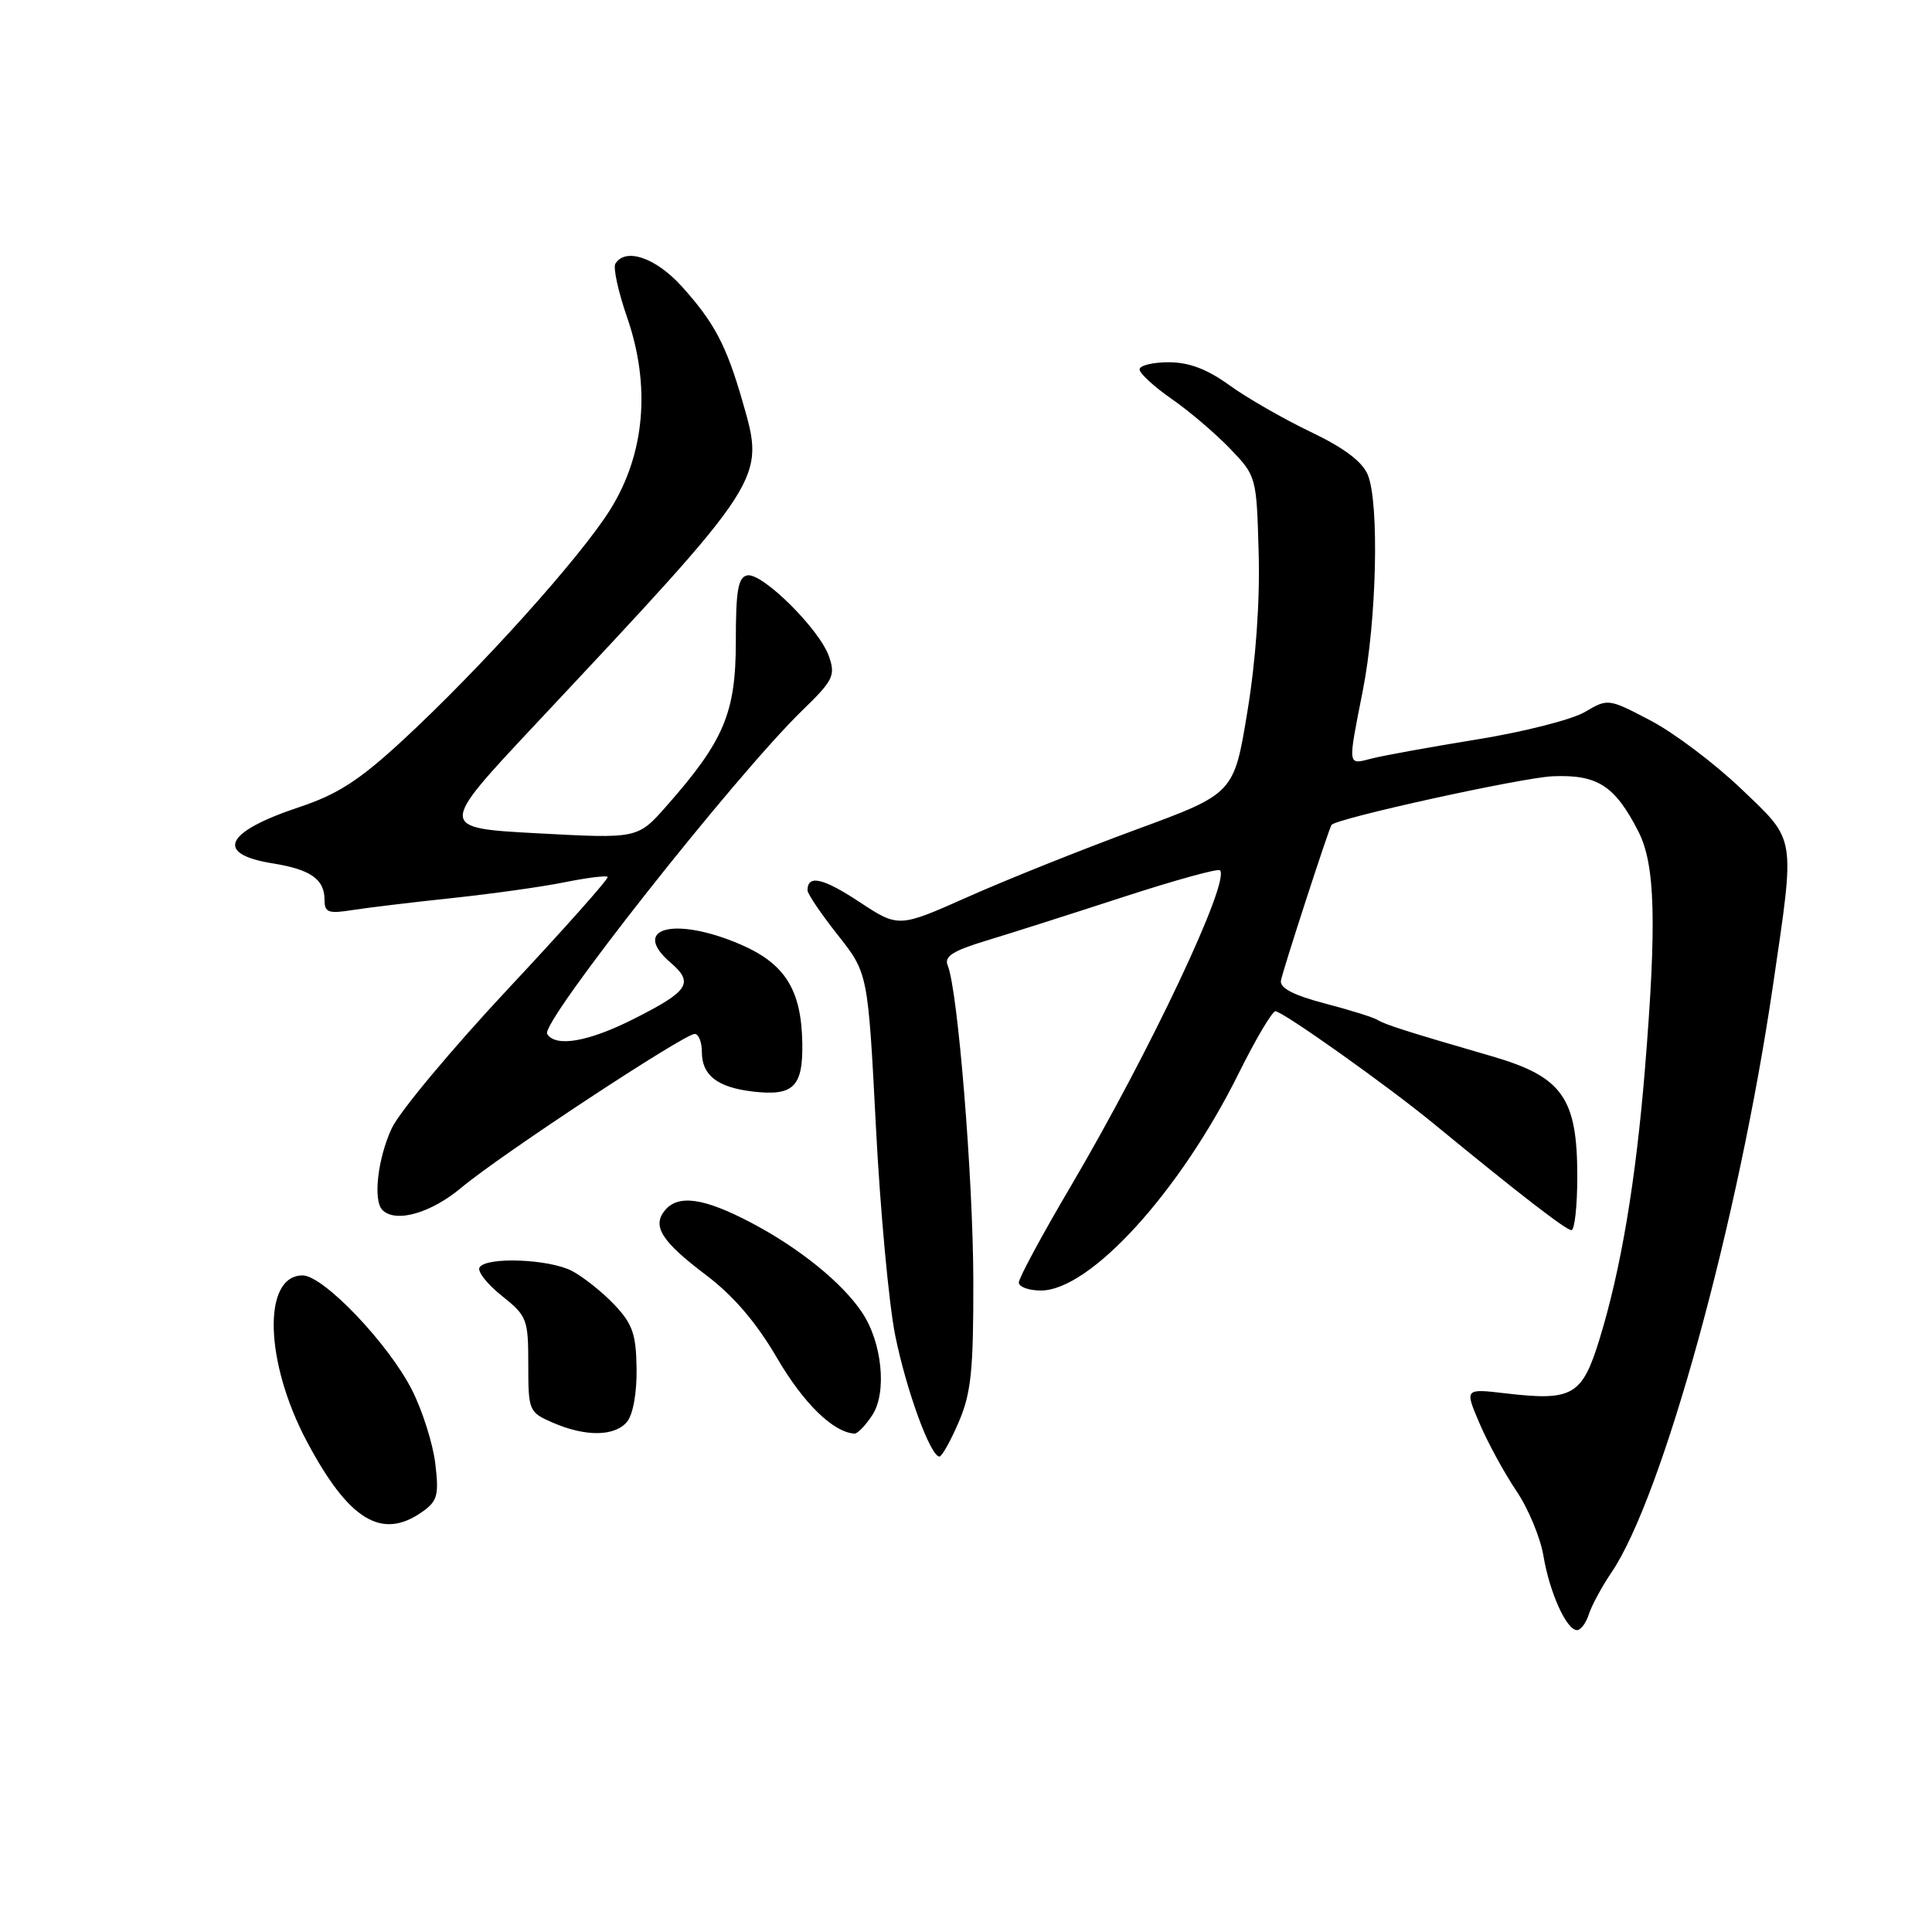 <?xml version="1.0" encoding="UTF-8" standalone="no"?>
<!DOCTYPE svg PUBLIC "-//W3C//DTD SVG 1.1//EN" "http://www.w3.org/Graphics/SVG/1.1/DTD/svg11.dtd" >
<svg xmlns="http://www.w3.org/2000/svg" xmlns:xlink="http://www.w3.org/1999/xlink" version="1.1" viewBox="0 0 256 256">
 <g >
 <path fill="currentColor"
d=" M 210.53 213.90 C 210.90 212.74 212.25 210.25 213.52 208.37 C 220.30 198.39 230.35 161.84 234.94 130.50 C 237.88 110.43 238.06 111.55 230.67 104.48 C 227.18 101.15 221.80 97.09 218.70 95.47 C 213.11 92.54 213.06 92.54 209.99 94.35 C 208.29 95.35 201.86 96.99 195.70 97.98 C 189.54 98.98 183.26 100.12 181.75 100.51 C 178.52 101.34 178.57 101.70 180.58 91.50 C 182.42 82.19 182.78 66.65 181.24 62.92 C 180.52 61.17 178.08 59.33 173.65 57.22 C 170.06 55.50 165.23 52.73 162.91 51.05 C 159.95 48.91 157.55 48.00 154.85 48.00 C 152.73 48.00 151.00 48.43 151.00 48.95 C 151.00 49.48 152.91 51.23 155.25 52.86 C 157.59 54.48 161.07 57.45 163.00 59.46 C 166.48 63.09 166.50 63.16 166.78 73.30 C 166.96 79.69 166.40 87.55 165.28 94.33 C 163.50 105.16 163.50 105.16 150.50 109.94 C 143.35 112.57 133.35 116.57 128.28 118.83 C 119.07 122.93 119.07 122.93 113.87 119.51 C 109.05 116.33 107.00 115.87 107.00 117.97 C 107.00 118.44 108.80 121.10 111.01 123.89 C 115.01 128.96 115.01 128.96 116.06 149.23 C 116.63 160.38 117.79 172.88 118.63 177.00 C 120.12 184.32 123.30 193.00 124.48 193.00 C 124.80 193.00 125.96 190.94 127.04 188.42 C 128.69 184.57 128.99 181.57 128.97 169.67 C 128.94 156.06 126.92 131.18 125.58 127.94 C 125.08 126.73 126.22 126.00 130.72 124.63 C 133.90 123.67 142.05 121.07 148.83 118.86 C 155.62 116.65 161.39 115.05 161.65 115.32 C 163.06 116.72 152.35 139.39 141.88 157.19 C 138.09 163.61 135.00 169.35 135.00 169.94 C 135.00 170.52 136.32 171.00 137.92 171.00 C 144.44 171.00 156.32 157.96 164.12 142.25 C 166.37 137.71 168.57 134.00 169.00 134.00 C 169.96 134.00 183.81 143.83 189.93 148.86 C 201.28 158.19 207.51 163.00 208.22 163.00 C 208.65 163.00 209.00 159.79 209.00 155.87 C 209.00 145.45 207.02 142.67 197.68 139.96 C 186.52 136.72 183.58 135.79 182.50 135.13 C 181.95 134.79 178.80 133.81 175.50 132.95 C 171.40 131.87 169.57 130.92 169.73 129.94 C 169.92 128.75 176.03 109.93 176.43 109.31 C 176.97 108.46 201.63 103.04 205.73 102.86 C 211.69 102.61 213.99 104.10 217.11 110.21 C 219.33 114.57 219.54 122.27 217.96 141.70 C 216.75 156.52 214.77 168.29 211.93 177.49 C 209.63 184.95 208.37 185.67 199.45 184.62 C 194.07 183.99 194.07 183.99 196.06 188.64 C 197.16 191.20 199.34 195.20 200.92 197.54 C 202.50 199.87 204.11 203.75 204.51 206.14 C 205.32 211.01 207.57 216.00 208.96 216.00 C 209.46 216.00 210.17 215.05 210.53 213.90 Z  M 55.90 200.36 C 57.97 198.91 58.18 198.16 57.68 193.94 C 57.37 191.31 55.98 186.92 54.59 184.18 C 51.48 178.04 42.85 169.00 40.10 169.00 C 34.76 169.00 35.05 180.44 40.66 191.00 C 46.19 201.41 50.56 204.10 55.90 200.36 Z  M 83.09 188.39 C 83.88 187.44 84.40 184.52 84.35 181.34 C 84.29 176.77 83.81 175.41 81.39 172.86 C 79.80 171.19 77.28 169.19 75.80 168.41 C 72.76 166.82 64.43 166.50 63.54 167.94 C 63.22 168.46 64.54 170.14 66.48 171.69 C 69.84 174.37 70.00 174.79 70.00 180.80 C 70.00 186.95 70.08 187.13 73.25 188.51 C 77.60 190.40 81.46 190.35 83.09 188.39 Z  M 115.59 187.50 C 117.55 184.51 116.89 177.87 114.22 173.90 C 111.60 169.97 105.91 165.37 99.54 162.02 C 93.29 158.73 89.88 158.24 88.11 160.37 C 86.37 162.47 87.66 164.50 93.54 168.94 C 97.20 171.71 100.21 175.22 102.99 179.99 C 106.48 185.96 110.43 189.81 113.23 189.96 C 113.63 189.98 114.69 188.88 115.59 187.50 Z  M 61.16 157.35 C 66.23 153.09 90.66 137.00 92.05 137.00 C 92.57 137.00 93.00 138.07 93.00 139.38 C 93.00 142.48 95.04 144.07 99.71 144.63 C 105.12 145.27 106.40 144.04 106.31 138.25 C 106.20 131.16 104.03 127.69 98.11 125.14 C 89.42 121.40 83.49 122.94 88.84 127.54 C 91.99 130.25 91.30 131.32 83.96 135.02 C 77.96 138.05 73.61 138.80 72.50 137.00 C 71.58 135.51 97.38 102.81 106.31 94.13 C 110.41 90.16 110.73 89.51 109.84 86.97 C 108.59 83.37 101.00 75.85 99.02 76.24 C 97.80 76.48 97.50 78.23 97.50 85.02 C 97.50 94.46 95.93 98.17 88.31 106.81 C 84.50 111.13 84.50 111.13 71.29 110.42 C 58.08 109.71 58.08 109.71 70.83 96.10 C 101.62 63.26 101.38 63.62 98.41 53.27 C 96.25 45.75 94.65 42.73 90.33 37.94 C 86.89 34.14 82.88 32.77 81.54 34.94 C 81.22 35.45 81.92 38.66 83.10 42.07 C 86.24 51.14 85.46 60.14 80.88 67.49 C 76.95 73.81 63.64 88.60 53.30 98.15 C 47.61 103.40 44.73 105.26 39.62 106.96 C 29.74 110.25 28.39 113.17 36.18 114.41 C 41.15 115.21 43.00 116.51 43.00 119.21 C 43.00 120.92 43.49 121.10 46.75 120.58 C 48.81 120.26 54.77 119.54 60.00 118.99 C 65.22 118.43 71.90 117.50 74.83 116.90 C 77.76 116.31 80.32 115.99 80.52 116.19 C 80.72 116.38 74.78 123.06 67.33 131.02 C 59.88 138.99 52.94 147.30 51.91 149.50 C 50.05 153.49 49.41 159.07 50.67 160.33 C 52.42 162.09 57.10 160.76 61.16 157.35 Z "/>
</g>
</svg>